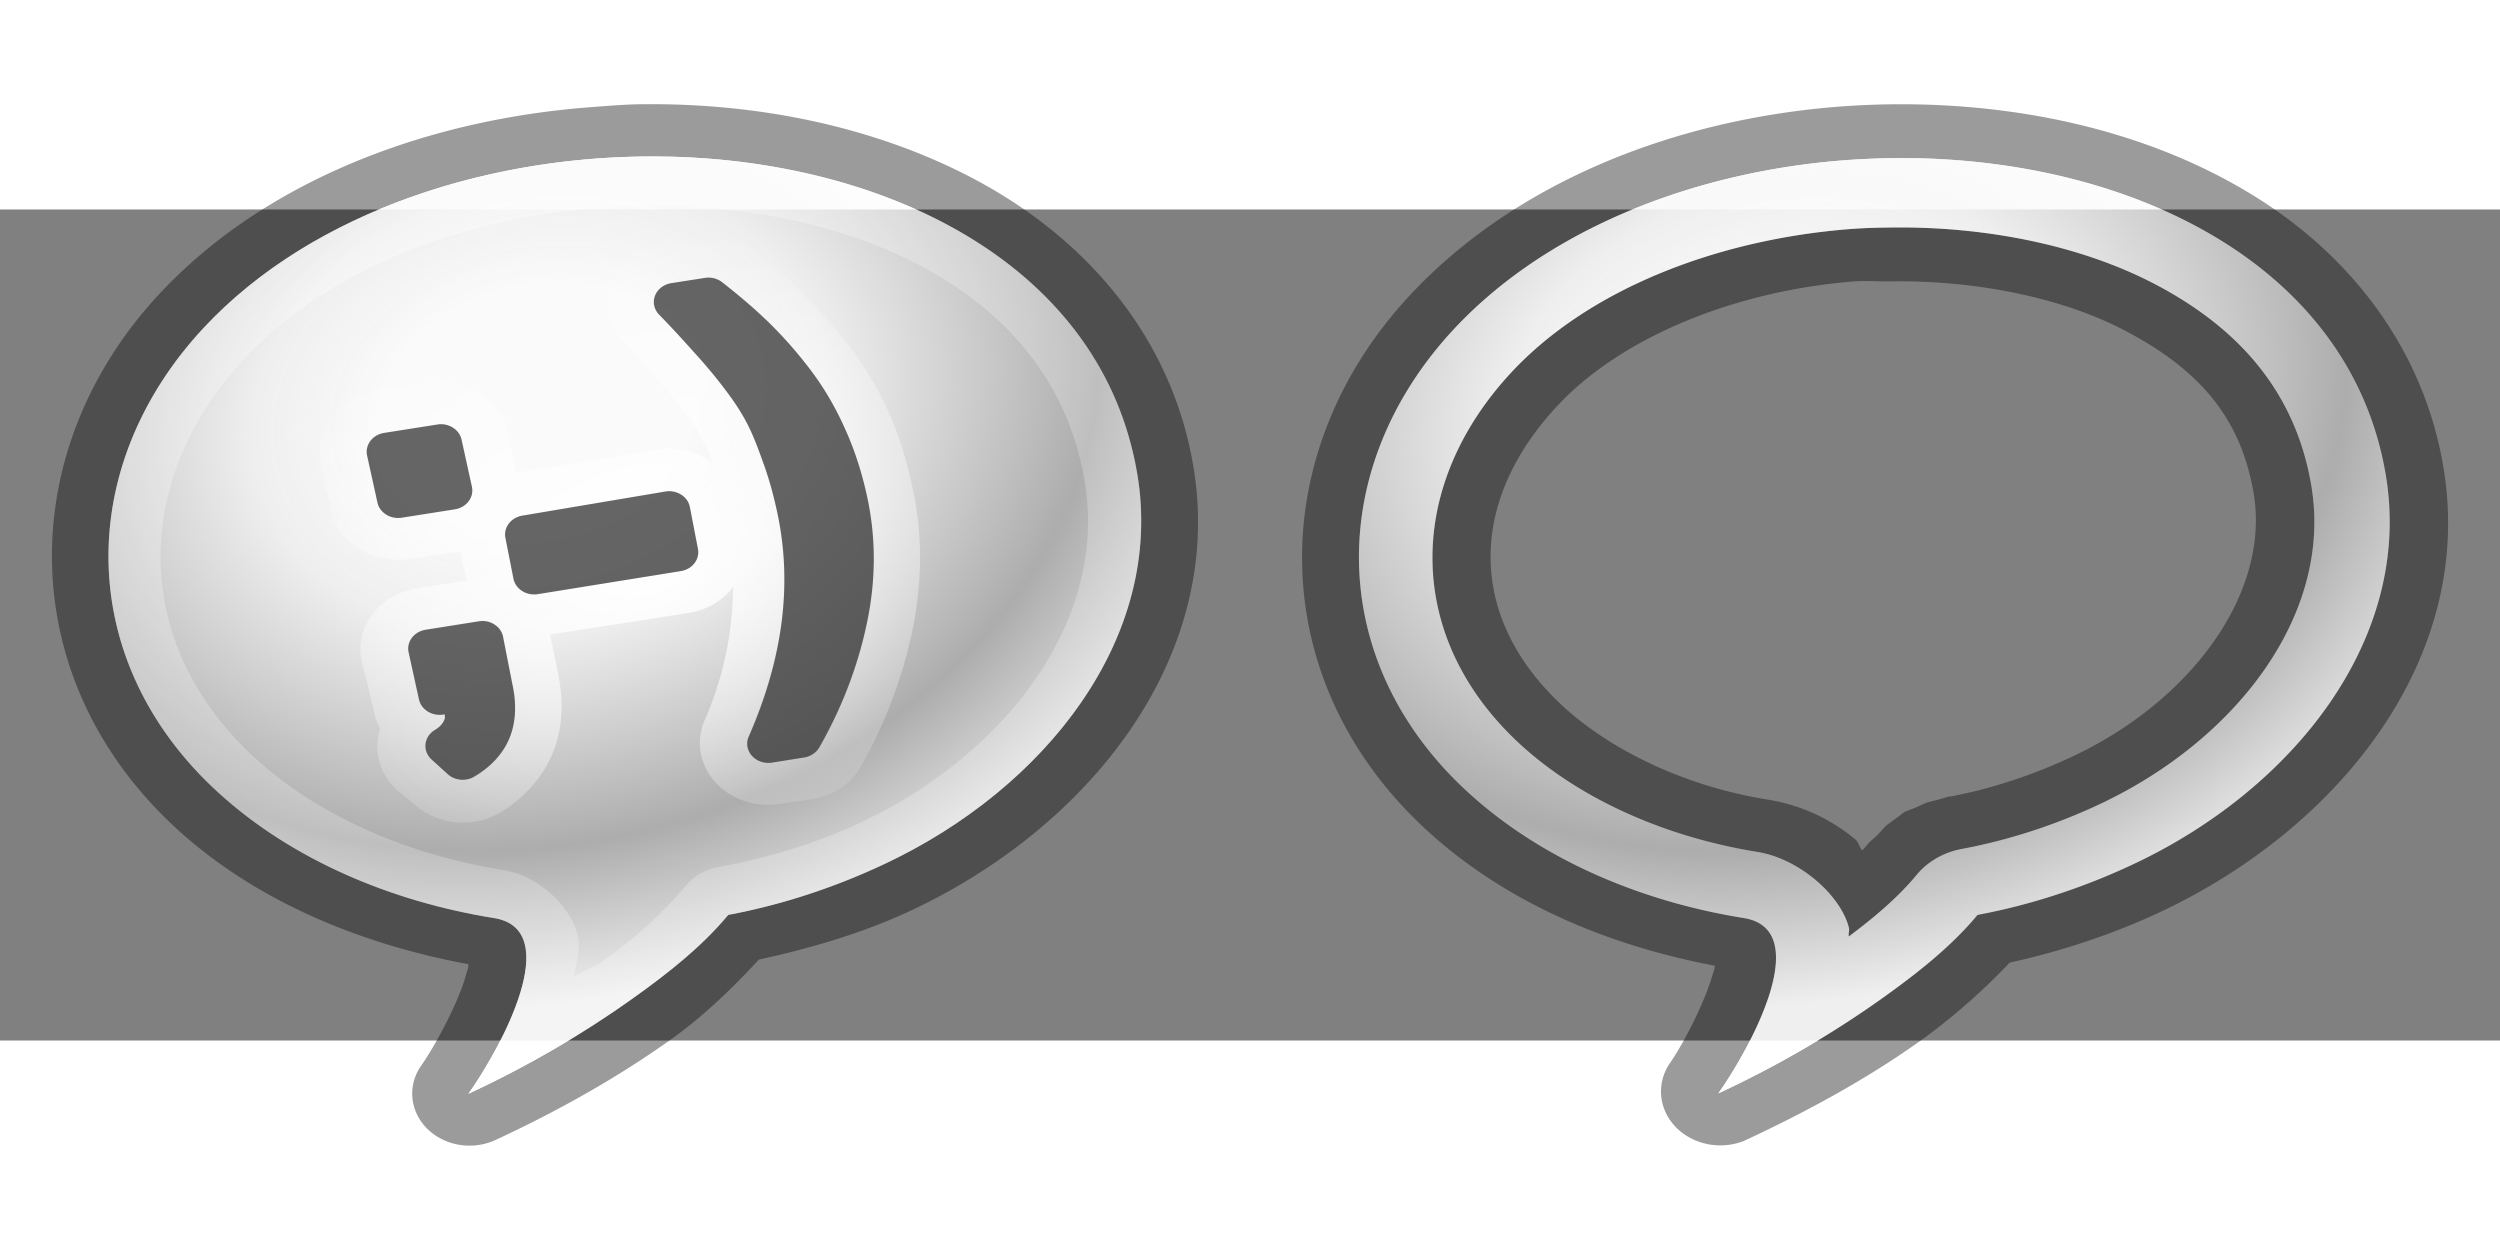 <?xml version="1.0" encoding="UTF-8" standalone="no"?>
<!-- Created with Inkscape (http://www.inkscape.org/) -->

<svg
   xmlns:dc="http://purl.org/dc/elements/1.1/"
   xmlns:cc="http://creativecommons.org/ns#"
   xmlns:rdf="http://www.w3.org/1999/02/22-rdf-syntax-ns#"
   xmlns:svg="http://www.w3.org/2000/svg"
   xmlns="http://www.w3.org/2000/svg"
   xmlns:xlink="http://www.w3.org/1999/xlink"
   xmlns:sodipodi="http://sodipodi.sourceforge.net/DTD/sodipodi-0.dtd"
   xmlns:inkscape="http://www.inkscape.org/namespaces/inkscape"
   version="1.0"
   width="48"
   height="24"
   viewBox="0 0 70.662 23.489"
   id="Livello_1"
   xml:space="preserve"
   inkscape:version="0.91 r13725"
   sodipodi:docname="kopete.svgz"><rect x="0" y="0" width="70.662" height="23.489" fill="#808080" stroke="none"/><sodipodi:namedview
     pagecolor="#999999"
     bordercolor="#666666"
     borderopacity="1"
     objecttolerance="10"
     gridtolerance="10"
     guidetolerance="10"
     inkscape:pageopacity="1"
     inkscape:pageshadow="2"
     inkscape:window-width="1920"
     inkscape:window-height="1046"
     id="namedview3063"
     showgrid="true"
     inkscape:snap-nodes="false"
     inkscape:snap-bbox="true"
     inkscape:zoom="8"
     inkscape:cx="-17.043585"
     inkscape:cy="-15.203383"
     inkscape:window-x="0"
     inkscape:window-y="34"
     inkscape:window-maximized="1"
     inkscape:current-layer="layer1"
     inkscape:snap-global="true"
     fit-margin-top="0"
     fit-margin-left="0"
     fit-margin-right="0"
     fit-margin-bottom="0"><inkscape:grid
       type="xygrid"
       id="grid3158"
       empspacing="4"
       visible="true"
       enabled="true"
       snapvisiblegridlinesonly="true"
       dotted="true"
       originx="35.331"
       originy="-1.3702626e-06" /></sodipodi:namedview><defs
     id="defs64"><radialGradient
       cx="66.266"
       cy="57.449"
       r="62.103"
       id="radialGradient4097"
       gradientUnits="userSpaceOnUse"
       gradientTransform="matrix(1.354,-0.228,0.208,1.381,7.17,-35.54)"><stop
         id="stop4099"
         style="stop-color:#ffffff;stop-opacity:0.489;"
         offset="0.209" /><stop
         offset="0.376"
         style="stop-color:#ffffff;stop-opacity:0.288;"
         id="stop4101" /><stop
         id="stop4103"
         style="stop-color:#ffffff;stop-opacity:0.223;"
         offset="0.737" /><stop
         id="stop4105"
         style="stop-color:#ffffff;stop-opacity:0.288;"
         offset="1" /></radialGradient><radialGradient
       gradientTransform="matrix(1.354,-0.228,0.208,1.381,7.17,-35.54)"
       gradientUnits="userSpaceOnUse"
       id="radialGradient3950"
       r="62.103"
       cy="57.449"
       cx="66.266"><stop
         offset="0.209"
         style="stop-color:#ffffff;stop-opacity:0.957;"
         id="stop3952" /><stop
         id="stop3954"
         style="stop-color:#f8f8f8;stop-opacity:0.921;"
         offset="0.376" /><stop
         offset="0.737"
         style="stop-color:#ffffff;stop-opacity:0.352;"
         id="stop3956" /><stop
         offset="1"
         style="stop-color:#ffffff;stop-opacity:0.871;"
         id="stop3958" /></radialGradient><radialGradient
       inkscape:collect="always"
       xlink:href="#SVGID_6_"
       id="radialGradient4199"
       gradientUnits="userSpaceOnUse"
       gradientTransform="matrix(1.492,-0.492,0.372,1.13,7.71,9.457)"
       cx="17.081"
       cy="8.527"
       fx="17.081"
       fy="8.527"
       r="6.714" /><radialGradient
       inkscape:collect="always"
       xlink:href="#radialGradient4097"
       id="radialGradient4203"
       gradientUnits="userSpaceOnUse"
       gradientTransform="matrix(0.22,-0.065,0.05,0.185,-4.416,5.392)"
       cx="58.367"
       cy="29.788"
       fx="58.367"
       fy="29.788"
       r="62.103" /><radialGradient
       inkscape:collect="always"
       xlink:href="#radialGradient3950"
       id="radialGradient4197-6"
       gradientUnits="userSpaceOnUse"
       gradientTransform="matrix(0.22,-0.065,0.05,0.185,-3.884,5.83)"
       cx="58.367"
       cy="29.788"
       fx="58.367"
       fy="29.788"
       r="62.103" /><radialGradient
       inkscape:collect="always"
       xlink:href="#radialGradient3950"
       id="radialGradient5555"
       gradientUnits="userSpaceOnUse"
       gradientTransform="matrix(0.22,-0.065,0.05,0.185,20.116,5.83)"
       cx="58.367"
       cy="29.788"
       fx="58.367"
       fy="29.788"
       r="62.103" /></defs><radialGradient
     cx="66.266"
     cy="57.449"
     r="62.103"
     id="SVGID_1_"
     gradientUnits="userSpaceOnUse"
     gradientTransform="matrix(1.354,-0.228,0.208,1.381,7.17,-35.54)"><stop
       id="stop6"
       style="stop-color:#e0e0e0;stop-opacity:1"
       offset="0.367" /><stop
       id="stop12"
       style="stop-color:#acacac;stop-opacity:1"
       offset="0.73" /><stop
       id="stop20"
       style="stop-color:#5b5b5b;stop-opacity:1"
       offset="1" /></radialGradient><linearGradient
     x1="63.113"
     y1="84.262"
     x2="63.113"
     y2="56.73"
     id="SVGID_2_"
     gradientUnits="userSpaceOnUse"
     gradientTransform="matrix(0.988,-0.157,0.157,0.988,10.563,9.697)"><stop
       id="stop25"
       style="stop-color:#ffffff;stop-opacity:1"
       offset="0" /><stop
       id="stop27"
       style="stop-color:#dbdbdb;stop-opacity:1"
       offset="1" /></linearGradient><linearGradient
     x1="81.905"
     y1="67.637"
     x2="184.333"
     y2="67.637"
     id="SVGID_5_"
     gradientUnits="userSpaceOnUse"
     gradientTransform="matrix(0.988,-0.157,0.157,0.988,-29.437,9.697)"><stop
       id="stop46"
       style="stop-color:#000000;stop-opacity:1"
       offset="0" /><stop
       id="stop48"
       style="stop-color:#ffffff;stop-opacity:1"
       offset="0.124" /><stop
       id="stop50"
       style="stop-color:#ffffff;stop-opacity:1"
       offset="0.888" /><stop
       id="stop52"
       style="stop-color:#000000;stop-opacity:1"
       offset="1" /></linearGradient><linearGradient
     x1="58.53"
     y1="54.625"
     x2="58.53"
     y2="7.154"
     id="SVGID_6_"
     gradientUnits="userSpaceOnUse"
     gradientTransform="matrix(-1.43,0.228,-0.228,-1.43,199.73,16.811)"><stop
       id="stop57"
       style="stop-color:#ffffff;stop-opacity:1"
       offset="0" /><stop
       id="stop59"
       style="stop-color:#ffffff;stop-opacity:0"
       offset="0.817" /></linearGradient><g
     transform="matrix(1.055,0,0,1.033,32.045,-152.059)"
     id="g4183"><g
       id="g10105"><g
         transform="translate(-2.79,0)"
         id="g10130"><g
           transform="matrix(1.448,0,0,1.448,5.873,-30.497)"
           id="g31"><defs
             id="defs33"><path
               d="M 119.543,41.087 C 112.398,-6.388 40.306,-12.726 11.126,22.1 -3.935,40.076 -4.02,65.416 12.799,82.405 c 8.54,8.624 20.096,14.019 32.045,16.151 8.259,1.477 0.901,16.63 -2.96,22.719 6.832,-3.531 13.315,-7.657 19.173,-12.31 4.062,-3.228 7.896,-6.782 10.936,-10.865 6.368,-1.327 12.513,-3.494 18.181,-6.461 18.749,-9.809 32.547,-29.44 29.369,-50.552 z"
               id="SVGID_3_"
               inkscape:connector-curvature="0" /></defs><clipPath
             id="SVGID_4_"><use
               id="use37"
               style="overflow:visible"
               x="0"
               y="0"
               width="188.431"
               height="125.275"
               xlink:href="#SVGID_3_" /></clipPath></g></g></g></g><g
     inkscape:groupmode="layer"
     id="layer1"
     inkscape:label="Layer"
     style="display:inline"
     transform="translate(35.331,-2.1805737e-7)"><g
       style="display:inline"
       id="kopete-offline"><rect
         y="0"
         x="0"
         height="24"
         width="24"
         id="rect4184-1"
         style="opacity:0.668;fill:#ffffff;fill-opacity:0;stroke:none"
         transform="matrix(1.472,0,0,1.472,0,-5.921)" /><g
         transform="matrix(1.041,0,0,0.945,0.022,1.367)"
         id="g4109-7"><path
           style="display:inline;fill:#000000;fill-opacity:0.392"
           d="M 12.875,1.344 C 9.399,1.255 5.762,2.51 3.469,5.219 0.756,8.422 0.764,13.078 3.812,16.125 c 1.45,1.449 3.323,2.312 5.281,2.719 -0.005,0.08 -0.019,0.091 -0.062,0.25 -0.152,0.554 -0.529,1.356 -0.781,1.75 a 1.095,1.095 0 0 0 1.375,1.562 c 1.151,-0.589 2.271,-1.261 3.25,-2.031 0.558,-0.439 1.131,-0.985 1.656,-1.594 0.981,-0.239 1.92,-0.585 2.781,-1.031 3.3,-1.708 5.808,-5.159 5.219,-9.031 C 22.168,6.327 20.836,4.436 19.062,3.219 17.289,2.002 15.109,1.401 12.875,1.344 Z M 12.844,2.438 c 4.104,0.105 7.989,2.254 8.625,6.438 0.503,3.308 -1.688,6.369 -4.656,7.906 -0.897,0.465 -1.867,0.823 -2.875,1.031 -0.481,0.64 -1.107,1.182 -1.75,1.688 -0.928,0.729 -1.95,1.384 -3.031,1.938 C 9.768,20.484 10.933,18.106 9.625,17.875 7.733,17.541 5.915,16.695 4.562,15.344 1.899,12.682 1.897,8.723 4.281,5.906 6.303,3.519 9.652,2.356 12.844,2.438 Z m -0.5,1.406 c -0.254,0.004 -0.496,0.01 -0.75,0.031 -2.439,0.207 -4.813,1.209 -6.25,2.906 -1.969,2.326 -1.987,5.42 0.188,7.594 1.113,1.112 2.694,1.865 4.344,2.156 0.764,0.135 1.527,0.864 1.688,1.531 0.018,0.075 -0.011,0.116 0,0.188 0.493,-0.406 0.916,-0.805 1.25,-1.25 a 1.389,1.389 0 0 1 0.844,-0.531 c 0.884,-0.182 1.751,-0.502 2.531,-0.906 2.544,-1.317 4.3,-3.878 3.906,-6.469 C 19.805,7.192 18.762,5.893 17.219,5 15.868,4.219 14.119,3.818 12.344,3.844 Z M 11.688,4.938 c 0.186,-0.016 0.381,0.004 0.656,0 1.604,-0.023 3.182,0.346 4.312,1 1.331,0.77 2.134,1.729 2.375,3.312 0.305,2.006 -1.133,4.199 -3.344,5.344 -0.695,0.36 -1.478,0.653 -2.25,0.812 a 1.095,1.095 0 0 0 -0.031,0 c -0.009,0.002 -0.179,0.06 -0.188,0.062 -0.009,0.003 -0.211,0.059 -0.219,0.062 -0.008,0.003 -0.18,0.09 -0.188,0.094 -0.008,0.004 -0.211,0.089 -0.219,0.094 -0.007,0.005 -0.181,0.151 -0.188,0.156 -0.007,0.005 -0.15,0.119 -0.156,0.125 -0.006,0.006 -0.15,0.181 -0.156,0.188 -0.006,0.007 -0.151,0.149 -0.156,0.156 -0.036,0.047 -0.085,0.109 -0.125,0.156 -0.057,-0.058 -0.065,-0.164 -0.125,-0.219 -0.438,-0.399 -0.974,-0.697 -1.625,-0.812 -1.445,-0.255 -2.824,-0.95 -3.75,-1.875 -1.791,-1.802 -1.782,-4.168 -0.125,-6.125 1.192,-1.408 3.299,-2.345 5.5,-2.531 z"
           transform="matrix(1.472,0,0,1.472,-0.783,-6.566)"
           id="path4836"
           inkscape:connector-curvature="0" /><path
           style="fill:url(#radialGradient4197-6);fill-opacity:1"
           d="M 12.844,2.438 C 9.652,2.356 6.303,3.519 4.281,5.906 c -2.385,2.816 -2.382,6.776 0.281,9.438 1.352,1.351 3.171,2.197 5.062,2.531 1.308,0.231 0.143,2.609 -0.469,3.562 1.082,-0.553 2.104,-1.209 3.031,-1.938 0.643,-0.506 1.269,-1.048 1.75,-1.688 1.008,-0.208 1.978,-0.566 2.875,-1.031 2.969,-1.537 5.159,-4.599 4.656,-7.906 -0.636,-4.184 -4.521,-6.333 -8.625,-6.438 z m -0.5,1.406 c 1.775,-0.026 3.525,0.375 4.875,1.156 1.543,0.893 2.586,2.192 2.875,4.094 0.394,2.591 -1.362,5.152 -3.906,6.469 -0.78,0.404 -1.647,0.724 -2.531,0.906 A 1.389,1.389 0 0 0 12.812,17 c -0.335,0.445 -0.757,0.844 -1.25,1.25 -0.011,-0.071 0.018,-0.113 0,-0.188 C 11.402,17.396 10.639,16.666 9.875,16.531 8.225,16.24 6.644,15.487 5.531,14.375 3.357,12.201 3.374,9.107 5.344,6.781 6.781,5.084 9.155,4.082 11.594,3.875 c 0.254,-0.022 0.496,-0.028 0.75,-0.031 z"
           transform="matrix(1.472,0,0,1.472,-0.783,-6.566)"
           id="path22-9"
           inkscape:connector-curvature="0" /></g></g><g
       id="kopete"
       transform="translate(-35.331,0)"><rect
         y="0"
         x="0"
         height="24"
         width="24"
         id="rect4184"
         style="opacity:0.668;fill:#ffffff;fill-opacity:0;stroke:none"
         transform="matrix(1.472,0,0,1.472,0,-5.921)" /><g
         transform="matrix(1.043,0,0,0.947,0.004,1.327)"
         id="g4109"><path
           style="display:inline;fill:#000000;fill-opacity:0.392"
           d="m 36.312,1.375 c -0.31,0.005 -0.628,0.036 -0.938,0.062 -2.974,0.252 -5.949,1.47 -7.906,3.781 -2.7,3.189 -2.69,7.842 0.344,10.875 1.458,1.456 3.377,2.318 5.344,2.719 -0.004,0.079 -0.014,0.103 -0.062,0.281 -0.154,0.561 -0.558,1.384 -0.812,1.781 a 1.055,1.055 0 0 0 1.375,1.5 c 1.139,-0.582 2.233,-1.257 3.219,-2.031 0.588,-0.463 1.124,-1.023 1.625,-1.625 0.97,-0.232 1.939,-0.547 2.812,-1 3.291,-1.704 5.774,-5.148 5.188,-9 C 46.098,6.073 44.503,4.07 42.438,2.875 40.631,1.829 38.484,1.342 36.312,1.375 Z m 0.531,1.062 c 4.104,0.105 7.989,2.254 8.625,6.438 0.503,3.308 -1.688,6.369 -4.656,7.906 -0.897,0.465 -1.867,0.823 -2.875,1.031 -0.481,0.64 -1.107,1.182 -1.75,1.688 -0.928,0.729 -1.95,1.384 -3.031,1.938 0.611,-0.954 1.776,-3.331 0.469,-3.562 -1.892,-0.334 -3.71,-1.18 -5.062,-2.531 -2.663,-2.662 -2.666,-6.621 -0.281,-9.438 2.021,-2.387 5.37,-3.55 8.562,-3.469 z"
           id="path4027"
           transform="matrix(1.472,0,0,1.472,-36.114,-6.566)"
           inkscape:connector-curvature="0" /><path
           style="fill:url(#radialGradient5555)"
           d="m 36.844,2.438 c -3.192,-0.081 -6.541,1.082 -8.562,3.469 -2.385,2.816 -2.382,6.776 0.281,9.438 1.352,1.351 3.171,2.197 5.062,2.531 1.308,0.231 0.143,2.609 -0.469,3.562 1.082,-0.553 2.104,-1.209 3.031,-1.938 0.643,-0.506 1.269,-1.048 1.75,-1.688 1.008,-0.208 1.978,-0.566 2.875,-1.031 2.969,-1.537 5.159,-4.599 4.656,-7.906 -0.636,-4.184 -4.521,-6.333 -8.625,-6.438 z"
           id="path22"
           transform="matrix(1.472,0,0,1.472,-36.114,-6.566)"
           inkscape:connector-curvature="0"
           sodipodi:nodetypes="sccccccccs" /><path
           style="font-style:normal;font-weight:normal;font-size:409.63px;line-height:125%;font-family:'Bitstream Vera Sans';display:inline;fill:url(#radialGradient4199);fill-opacity:1;stroke:none"
           d="M 37.344,4.031 36.75,4.156 a 1.254,1.254 0 0 0 -0.719,2.062 c 0.27,0.303 0.454,0.542 0.625,0.75 0.151,0.184 0.304,0.417 0.469,0.656 a 1.254,1.254 0 0 0 0.031,0 c 0.159,0.225 0.245,0.447 0.312,0.594 a 1.254,1.254 0 0 0 0.031,0 c 0.046,0.097 0.1,0.279 0.156,0.438 A 1.254,1.254 0 0 0 36.625,8.375 L 34.031,8.844 33.875,8 A 1.254,1.254 0 0 0 32.438,7.031 L 31.469,7.188 a 1.254,1.254 0 0 0 -1.031,1.5 L 30.625,9.625 a 1.254,1.254 0 0 0 1.438,0.969 L 33,10.438 l 0.125,0.594 -0.906,0.156 a 1.254,1.254 0 0 0 -1.031,1.469 l 0.219,0.969 a 1.254,1.254 0 0 0 0.125,0.406 1.254,1.254 0 0 0 0.312,1.25 l 0.312,0.281 a 1.254,1.254 0 0 0 1.562,0.188 c 0.439,-0.28 0.816,-0.733 1,-1.25 0.179,-0.502 0.186,-1.045 0.094,-1.531 l 0,-0.031 -0.156,-0.812 2.562,-0.438 a 1.254,1.254 0 0 0 0.812,-0.531 C 38.015,12.013 37.889,12.896 37.5,13.875 a 1.254,1.254 0 0 0 1.375,1.688 l 0.594,-0.094 A 1.254,1.254 0 0 0 40.375,14.812 c 0.439,-0.847 0.754,-1.761 0.938,-2.688 0.188,-0.951 0.217,-1.933 0.031,-2.906 C 41.241,8.681 41.108,8.152 40.906,7.656 40.711,7.166 40.475,6.733 40.188,6.312 39.923,5.926 39.636,5.567 39.344,5.25 39.049,4.931 38.744,4.603 38.406,4.312 a 1.254,1.254 0 0 0 -0.938,-0.281 1.254,1.254 0 0 0 -0.125,0 z M 37.562,4.875 a 0.388,0.388 0 0 1 0.25,0.094 c 0.322,0.277 0.612,0.59 0.875,0.875 0.262,0.284 0.539,0.583 0.781,0.938 0.249,0.365 0.451,0.752 0.625,1.188 0.178,0.436 0.313,0.918 0.406,1.406 0.166,0.867 0.141,1.735 -0.031,2.594 -0.167,0.851 -0.47,1.656 -0.875,2.438 a 0.388,0.388 0 0 1 -0.25,0.219 L 38.75,14.719 A 0.388,0.388 0 0 1 38.312,14.188 c 0.641,-1.611 0.801,-3.087 0.531,-4.5 C 38.771,9.308 38.696,8.965 38.594,8.656 38.49,8.334 38.384,8.059 38.281,7.844 38.183,7.631 38.027,7.383 37.844,7.125 a 0.388,0.388 0 0 1 0,-0.031 C 37.661,6.828 37.503,6.631 37.344,6.438 37.179,6.236 36.942,5.946 36.656,5.625 A 0.388,0.388 0 0 1 36.875,5 L 37.5,4.906 A 0.388,0.388 0 0 1 37.562,4.875 Z m -4.969,3 a 0.388,0.388 0 0 1 0.438,0.281 l 0.188,0.969 a 0.388,0.388 0 0 1 -0.312,0.469 L 31.938,9.75 A 0.388,0.388 0 0 1 31.469,9.469 L 31.281,8.5 a 0.388,0.388 0 0 1 0.312,-0.469 l 1,-0.156 z m 4.188,1.344 a 0.388,0.388 0 0 1 0.438,0.312 l 0.156,0.875 A 0.388,0.388 0 0 1 37.25,10.75 0.388,0.388 0 0 1 37.062,10.844 l -2.625,0.469 A 0.388,0.388 0 0 1 33.969,11 l -0.125,-0.844 a 0.388,0.388 0 0 1 0.312,-0.438 l 2.625,-0.5 z m -3.438,2.625 a 0.388,0.388 0 0 1 0.438,0.344 l 0.188,0.938 c 0.074,0.381 0.053,0.77 -0.062,1.094 C 33.789,14.549 33.557,14.804 33.25,15 a 0.388,0.388 0 0 1 -0.469,-0.031 l -0.312,-0.312 a 0.388,0.388 0 0 1 0.062,-0.594 c 0.106,-0.071 0.163,-0.134 0.188,-0.219 a 0.388,0.388 0 0 1 0,-0.031 c 0.003,-0.009 -0.002,-0.05 0,-0.062 l -0.031,0 A 0.388,0.388 0 0 1 32.25,13.438 L 32.062,12.5 a 0.388,0.388 0 0 1 0.312,-0.469 l 0.969,-0.188 z"
           transform="matrix(1.472,0,0,1.472,-36.114,-6.566)"
           id="path3176-9"
           inkscape:connector-curvature="0" /><path
           transform="translate(-0.37,-0.171)"
           sodipodi:type="inkscape:offset"
           inkscape:radius="0.57178497"
           inkscape:original="M 19.5625 1.375 L 18.65625 1.53125 C 19.08704 2.0154556 19.416806 2.4266525 19.65625 2.71875 C 19.895696 3.0108658 20.156678 3.3424588 20.4375 3.75 C 20.72212 4.1521309 20.960012 4.5484801 21.125 4.90625 C 21.294657 5.2631791 21.438753 5.6736357 21.59375 6.15625 C 21.753414 6.6380211 21.889124 7.1694145 22 7.75 C 22.41904 9.944358 22.16392 12.264294 21.1875 14.71875 L 22.0625 14.5625 C 22.634837 13.45945 23.045938 12.291256 23.28125 11.09375 C 23.521225 9.8953912 23.542096 8.7023272 23.3125 7.5 C 23.181546 6.8142688 22.99569 6.1657375 22.75 5.5625 C 22.508974 4.9584207 22.217056 4.4066907 21.875 3.90625 C 21.532937 3.4058259 21.178254 2.9592475 20.8125 2.5625 C 20.446741 2.1657719 20.025149 1.7729423 19.5625 1.375 z M 12.3125 5.75 L 10.875 6 L 11.15625 7.40625 L 12.59375 7.15625 L 12.3125 5.75 z M 18.5 7.75 L 14.625 8.46875 L 14.84375 9.6875 L 18.71875 9 L 18.5 7.75 z M 13.4375 11.625 L 12 11.875 L 12.28125 13.28125 L 12.96875 13.15625 C 13.03274 13.541971 13.05032 13.868776 12.96875 14.125 C 12.892723 14.384942 12.721583 14.611968 12.46875 14.78125 L 12.90625 15.21875 C 13.634376 14.75431 13.888898 14.035286 13.6875 13.03125 L 13.4375 11.625 z "
           style="font-style:normal;font-weight:normal;font-size:409.63px;line-height:125%;font-family:'Bitstream Vera Sans';fill:#3c3c3c;fill-opacity:0.784;stroke:none"
           id="path3176"
           d="M 19.568,0.803 A 0.572,0.572 0 0 0 19.465,0.812 l -0.906,0.156 a 0.572,0.572 0 0 0 -0.33,0.943 c 0.42,0.472 0.743,0.873 0.986,1.17 0.234,0.286 0.483,0.602 0.752,0.992 a 0.572,0.572 0 0 0 0.004,0.006 c 0.269,0.38 0.49,0.753 0.635,1.066 a 0.572,0.572 0 0 0 0.004,0.006 c 0.151,0.317 0.287,0.705 0.439,1.18 a 0.572,0.572 0 0 0 0.002,0.004 c 0.151,0.454 0.28,0.962 0.387,1.521 0.397,2.079 0.162,4.279 -0.781,6.65 a 0.572,0.572 0 0 0 0.631,0.773 l 0.875,-0.156 a 0.572,0.572 0 0 0 0.408,-0.299 c 0.597,-1.15 1.025,-2.37 1.271,-3.621 l 0,-0.002 C 24.095,9.94 24.119,8.669 23.875,7.393 23.738,6.676 23.542,5.993 23.281,5.352 l -0.002,-0.004 C 23.024,4.709 22.714,4.12 22.348,3.584 21.991,3.062 21.618,2.594 21.232,2.176 20.846,1.756 20.409,1.349 19.936,0.941 A 0.572,0.572 0 0 0 19.568,0.803 Z M 12.297,5.178 a 0.572,0.572 0 0 0 -0.082,0.01 l -1.438,0.25 a 0.572,0.572 0 0 0 -0.463,0.674 l 0.281,1.406 A 0.572,0.572 0 0 0 11.254,7.969 l 1.438,-0.25 a 0.572,0.572 0 0 0 0.463,-0.674 l -0.281,-1.406 A 0.572,0.572 0 0 0 12.297,5.178 Z m 6.201,2 A 0.572,0.572 0 0 0 18.396,7.188 l -3.875,0.719 A 0.572,0.572 0 0 0 14.062,8.57 l 0.219,1.219 A 0.572,0.572 0 0 0 14.943,10.25 l 3.875,-0.688 A 0.572,0.572 0 0 0 19.281,8.902 l -0.219,-1.25 A 0.572,0.572 0 0 0 18.498,7.178 Z m -5.064,3.875 a 0.572,0.572 0 0 0 -0.094,0.01 l -1.438,0.25 a 0.572,0.572 0 0 0 -0.463,0.674 l 0.281,1.406 a 0.572,0.572 0 0 0 0.662,0.451 l 0.037,-0.008 c -0.004,0.024 0.009,0.099 0.004,0.115 a 0.572,0.572 0 0 0 -0.004,0.014 c -0.036,0.124 -0.114,0.238 -0.27,0.342 a 0.572,0.572 0 0 0 -0.086,0.879 l 0.438,0.438 a 0.572,0.572 0 0 0 0.711,0.078 c 0.451,-0.288 0.797,-0.695 0.971,-1.182 0.173,-0.486 0.179,-1.027 0.064,-1.6 L 14,11.525 a 0.572,0.572 0 0 0 -0.566,-0.473 z" /><path
           inkscape:connector-curvature="0"
           style="display:inline;fill:url(#radialGradient4203);fill-opacity:1"
           d="M 12.312,2 C 9.12,1.919 5.771,3.082 3.75,5.469 c -2.385,2.816 -2.382,6.776 0.281,9.438 1.352,1.351 3.171,2.197 5.062,2.531 1.308,0.231 0.143,2.609 -0.469,3.562 1.082,-0.553 2.104,-1.209 3.031,-1.938 0.643,-0.506 1.269,-1.048 1.75,-1.688 1.008,-0.208 1.978,-0.566 2.875,-1.031 C 19.25,14.807 21.441,11.745 20.938,8.438 20.301,4.254 16.417,2.105 12.312,2 Z m -0.5,1 c 1.844,-0.03 3.666,0.361 5.094,1.188 1.632,0.945 2.754,2.378 3.062,4.406 0.427,2.806 -1.453,5.523 -4.125,6.906 -0.816,0.422 -1.704,0.716 -2.625,0.906 a 0.972,0.972 0 0 0 -0.594,0.375 c -0.412,0.547 -0.93,1.058 -1.531,1.531 -0.154,0.121 -0.372,0.196 -0.531,0.312 0.043,-0.291 0.143,-0.542 0.062,-0.875 C 10.493,17.202 9.914,16.581 9.281,16.469 7.559,16.165 5.904,15.403 4.719,14.219 2.397,11.899 2.406,8.567 4.5,6.094 6.026,4.292 8.501,3.246 11.031,3.031 11.295,3.009 11.549,3.004 11.812,3 Z"
           id="path22-8"
           transform="matrix(1.472,0,0,1.472,0,-5.921)" /></g></g></g><linearGradient
     x1="81.905"
     y1="67.637"
     x2="184.333"
     y2="67.637"
     id="SVGID_5_-958"
     gradientUnits="userSpaceOnUse"
     gradientTransform="matrix(0.988,-0.157,0.157,0.988,-29.437,9.697)"><stop
       id="stop2501"
       style="stop-color:#000000;stop-opacity:1"
       offset="0" /><stop
       id="stop2503"
       style="stop-color:#ffffff;stop-opacity:1"
       offset="0.124" /><stop
       id="stop2505"
       style="stop-color:#ffffff;stop-opacity:1"
       offset="0.888" /><stop
       id="stop2507"
       style="stop-color:#000000;stop-opacity:1"
       offset="1" /></linearGradient><radialGradient
     cx="66.266"
     cy="57.449"
     r="62.103"
     id="SVGID_1_-681"
     gradientUnits="userSpaceOnUse"
     gradientTransform="matrix(1.354,-0.228,0.208,1.381,7.17,-35.54)"><stop
       id="stop2510"
       style="stop-color:#121212;stop-opacity:0.468;"
       offset="0.367" /><stop
       id="stop2512"
       style="stop-color:#1a1a1a;stop-opacity:0.36;"
       offset="0.73" /><stop
       id="stop2514"
       style="stop-color:#040404;stop-opacity:0.396;"
       offset="1" /></radialGradient><linearGradient
     x1="63.113"
     y1="84.262"
     x2="63.113"
     y2="56.73"
     id="SVGID_2_-861"
     gradientUnits="userSpaceOnUse"
     gradientTransform="matrix(0.988,-0.157,0.157,0.988,10.563,9.697)"><stop
       id="stop2517"
       style="stop-color:#ffffff;stop-opacity:1"
       offset="0" /><stop
       id="stop2519"
       style="stop-color:#dbdbdb;stop-opacity:1"
       offset="1" /></linearGradient><linearGradient
     x1="58.53"
     y1="54.625"
     x2="58.53"
     y2="7.154"
     id="SVGID_6_-658"
     gradientUnits="userSpaceOnUse"
     gradientTransform="matrix(-1.43,0.228,-0.228,-1.43,199.73,16.811)"><stop
       id="stop2522"
       style="stop-color:#ffffff;stop-opacity:1"
       offset="0" /><stop
       id="stop2524"
       style="stop-color:#ffffff;stop-opacity:0"
       offset="0.817" /></linearGradient></svg>